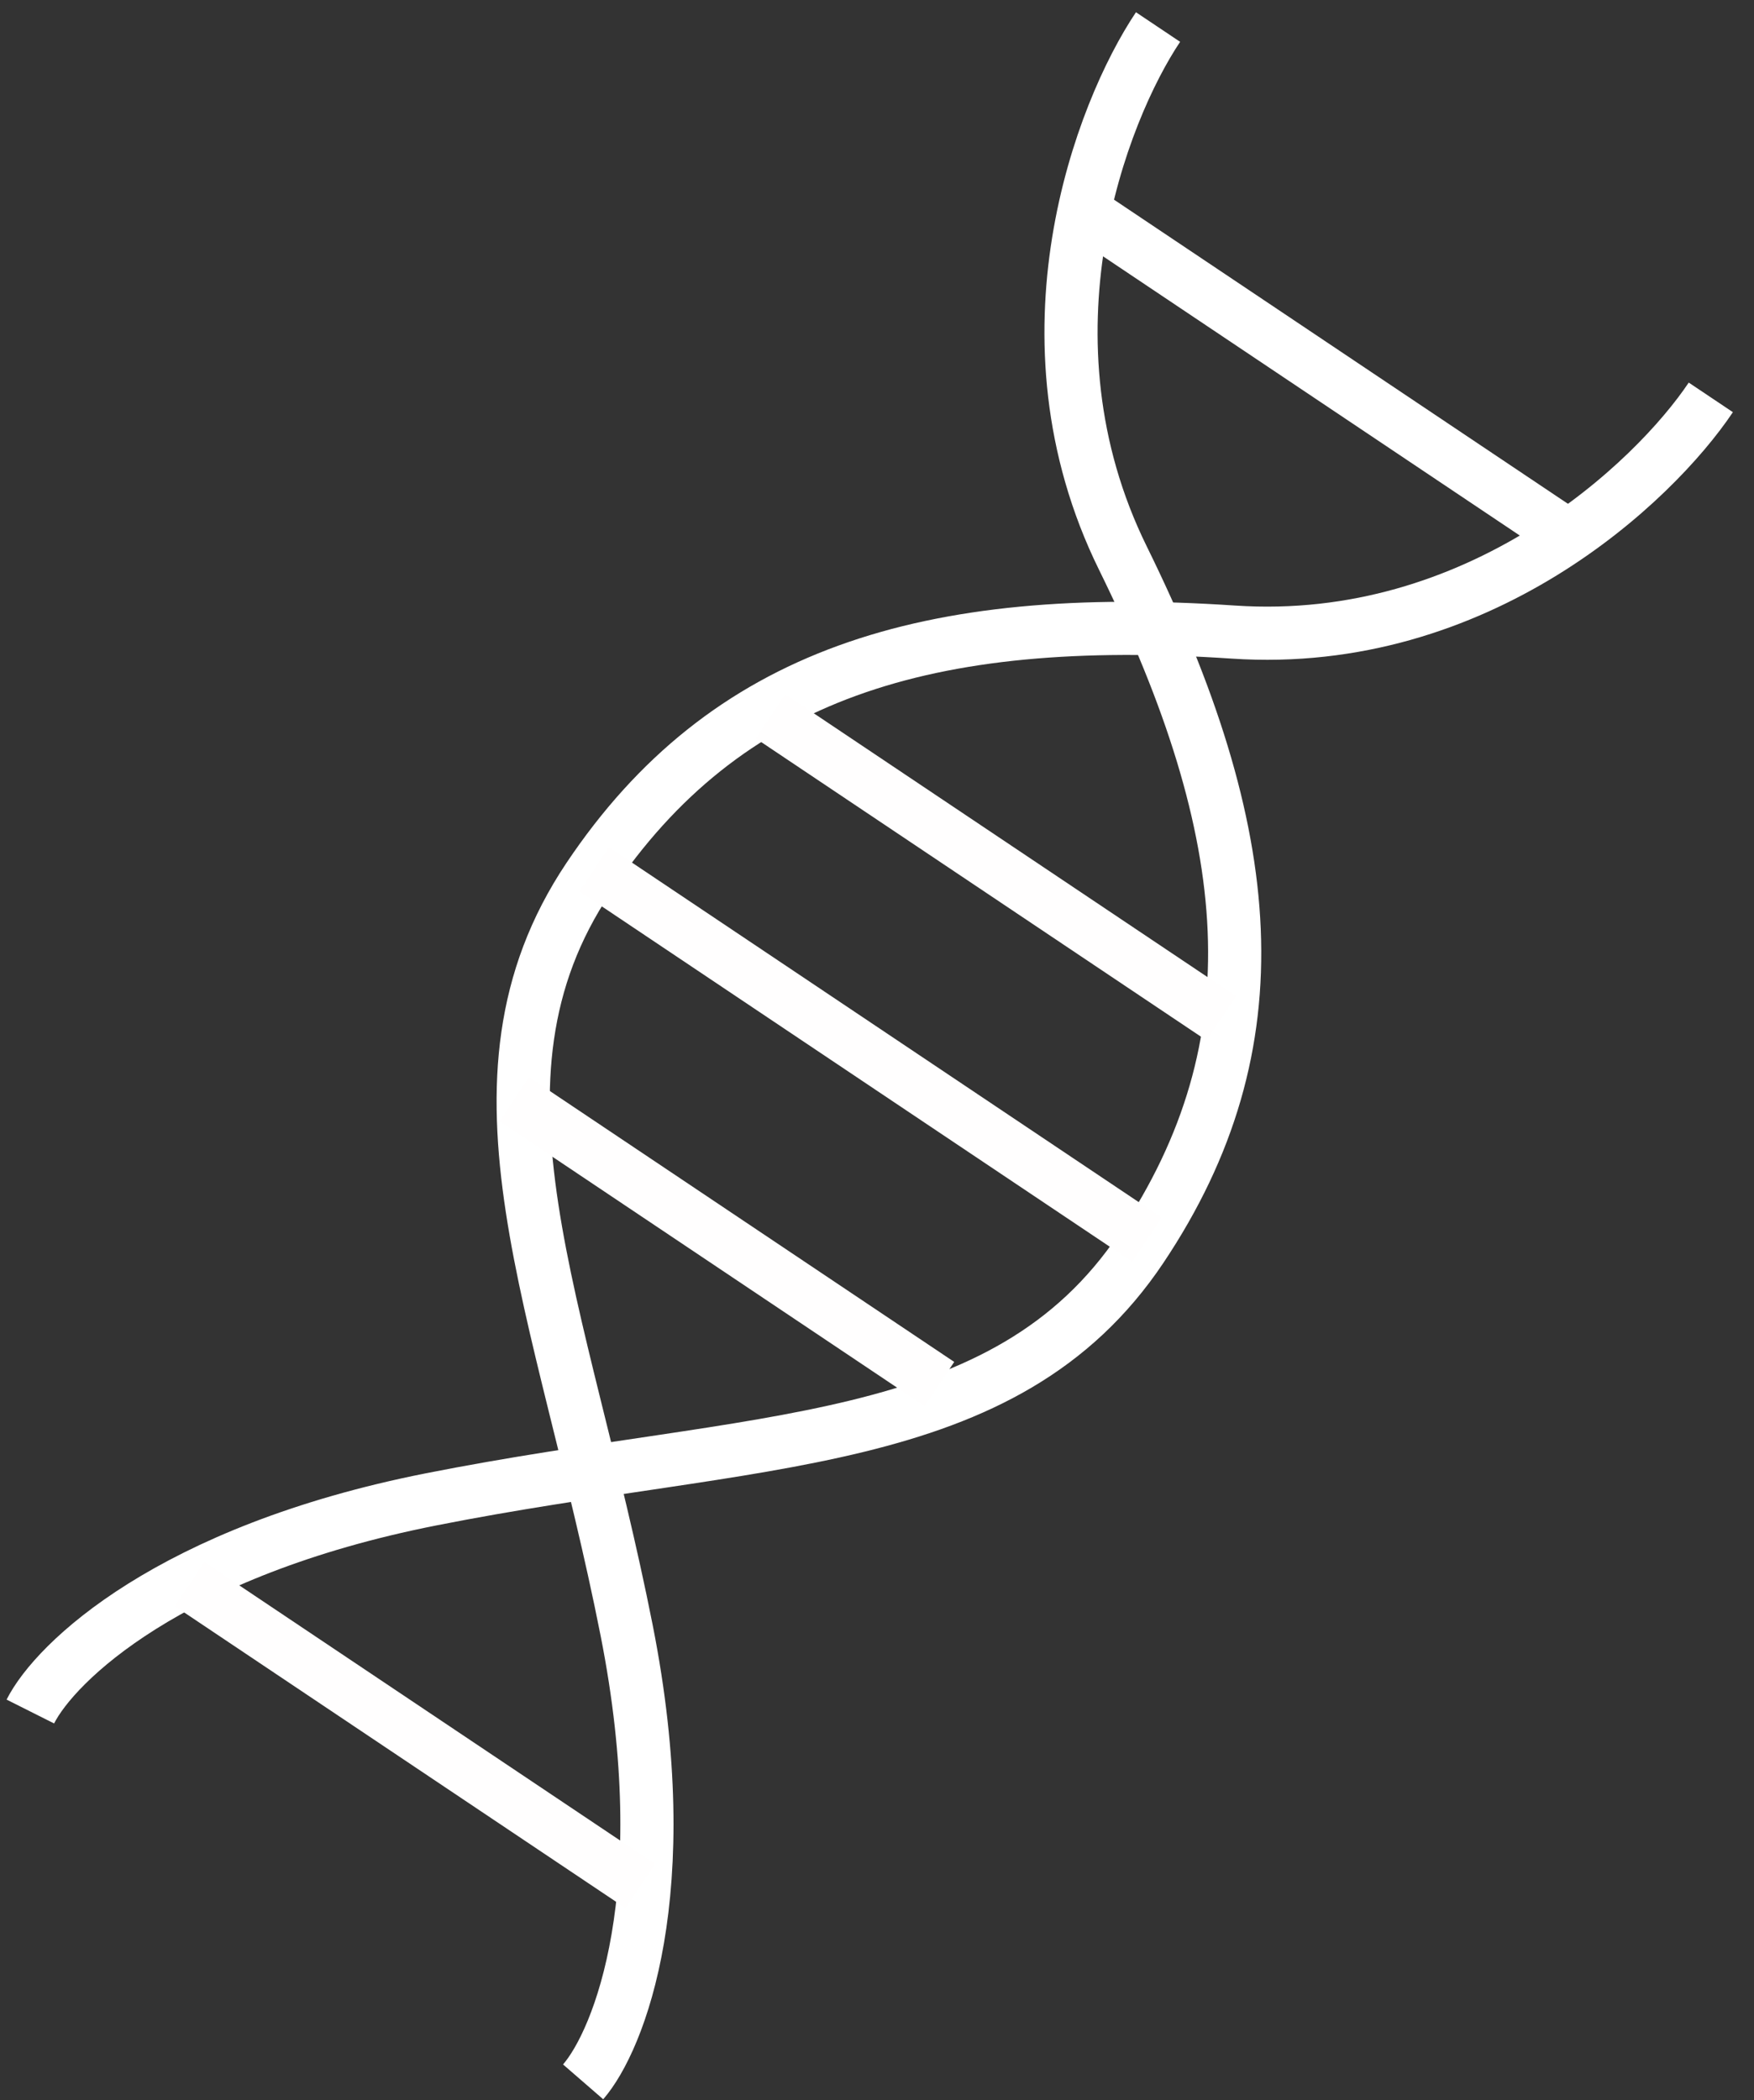 <svg width="66" height="79" viewBox="0 0 66 79" fill="none" xmlns="http://www.w3.org/2000/svg">
<rect x="0" y="0" width="66" height="79" fill="#333333" stroke="none"/>
<path d="M43.575 1.017C41.432 4.217 38.167 12.691 42.251 20.989C47.356 31.361 48.087 39.267 42.944 46.947C37.8 54.627 28.509 53.967 16.22 56.397C6.388 58.342 2.071 62.527 1.142 64.377" stroke="white" stroke-width="2"/>
<path d="M64.375 14.947C62.232 18.147 55.639 24.393 46.411 23.775C34.877 23.003 27.288 25.337 22.144 33.017C17.001 40.697 21.149 49.038 23.58 61.327C25.524 71.158 23.298 76.743 21.942 78.307" stroke="white" stroke-width="2"/>
<path d="M40.783 7.954L59.343 20.384" stroke="white" stroke-width="2"/>
<path d="M22.358 32.697L43.158 46.627M28.993 26.943L45.953 38.301M19.349 41.343L35.349 52.058M7.134 59.583L24.094 70.941" stroke="#FFFEFE" stroke-width="2"/>
</svg>
